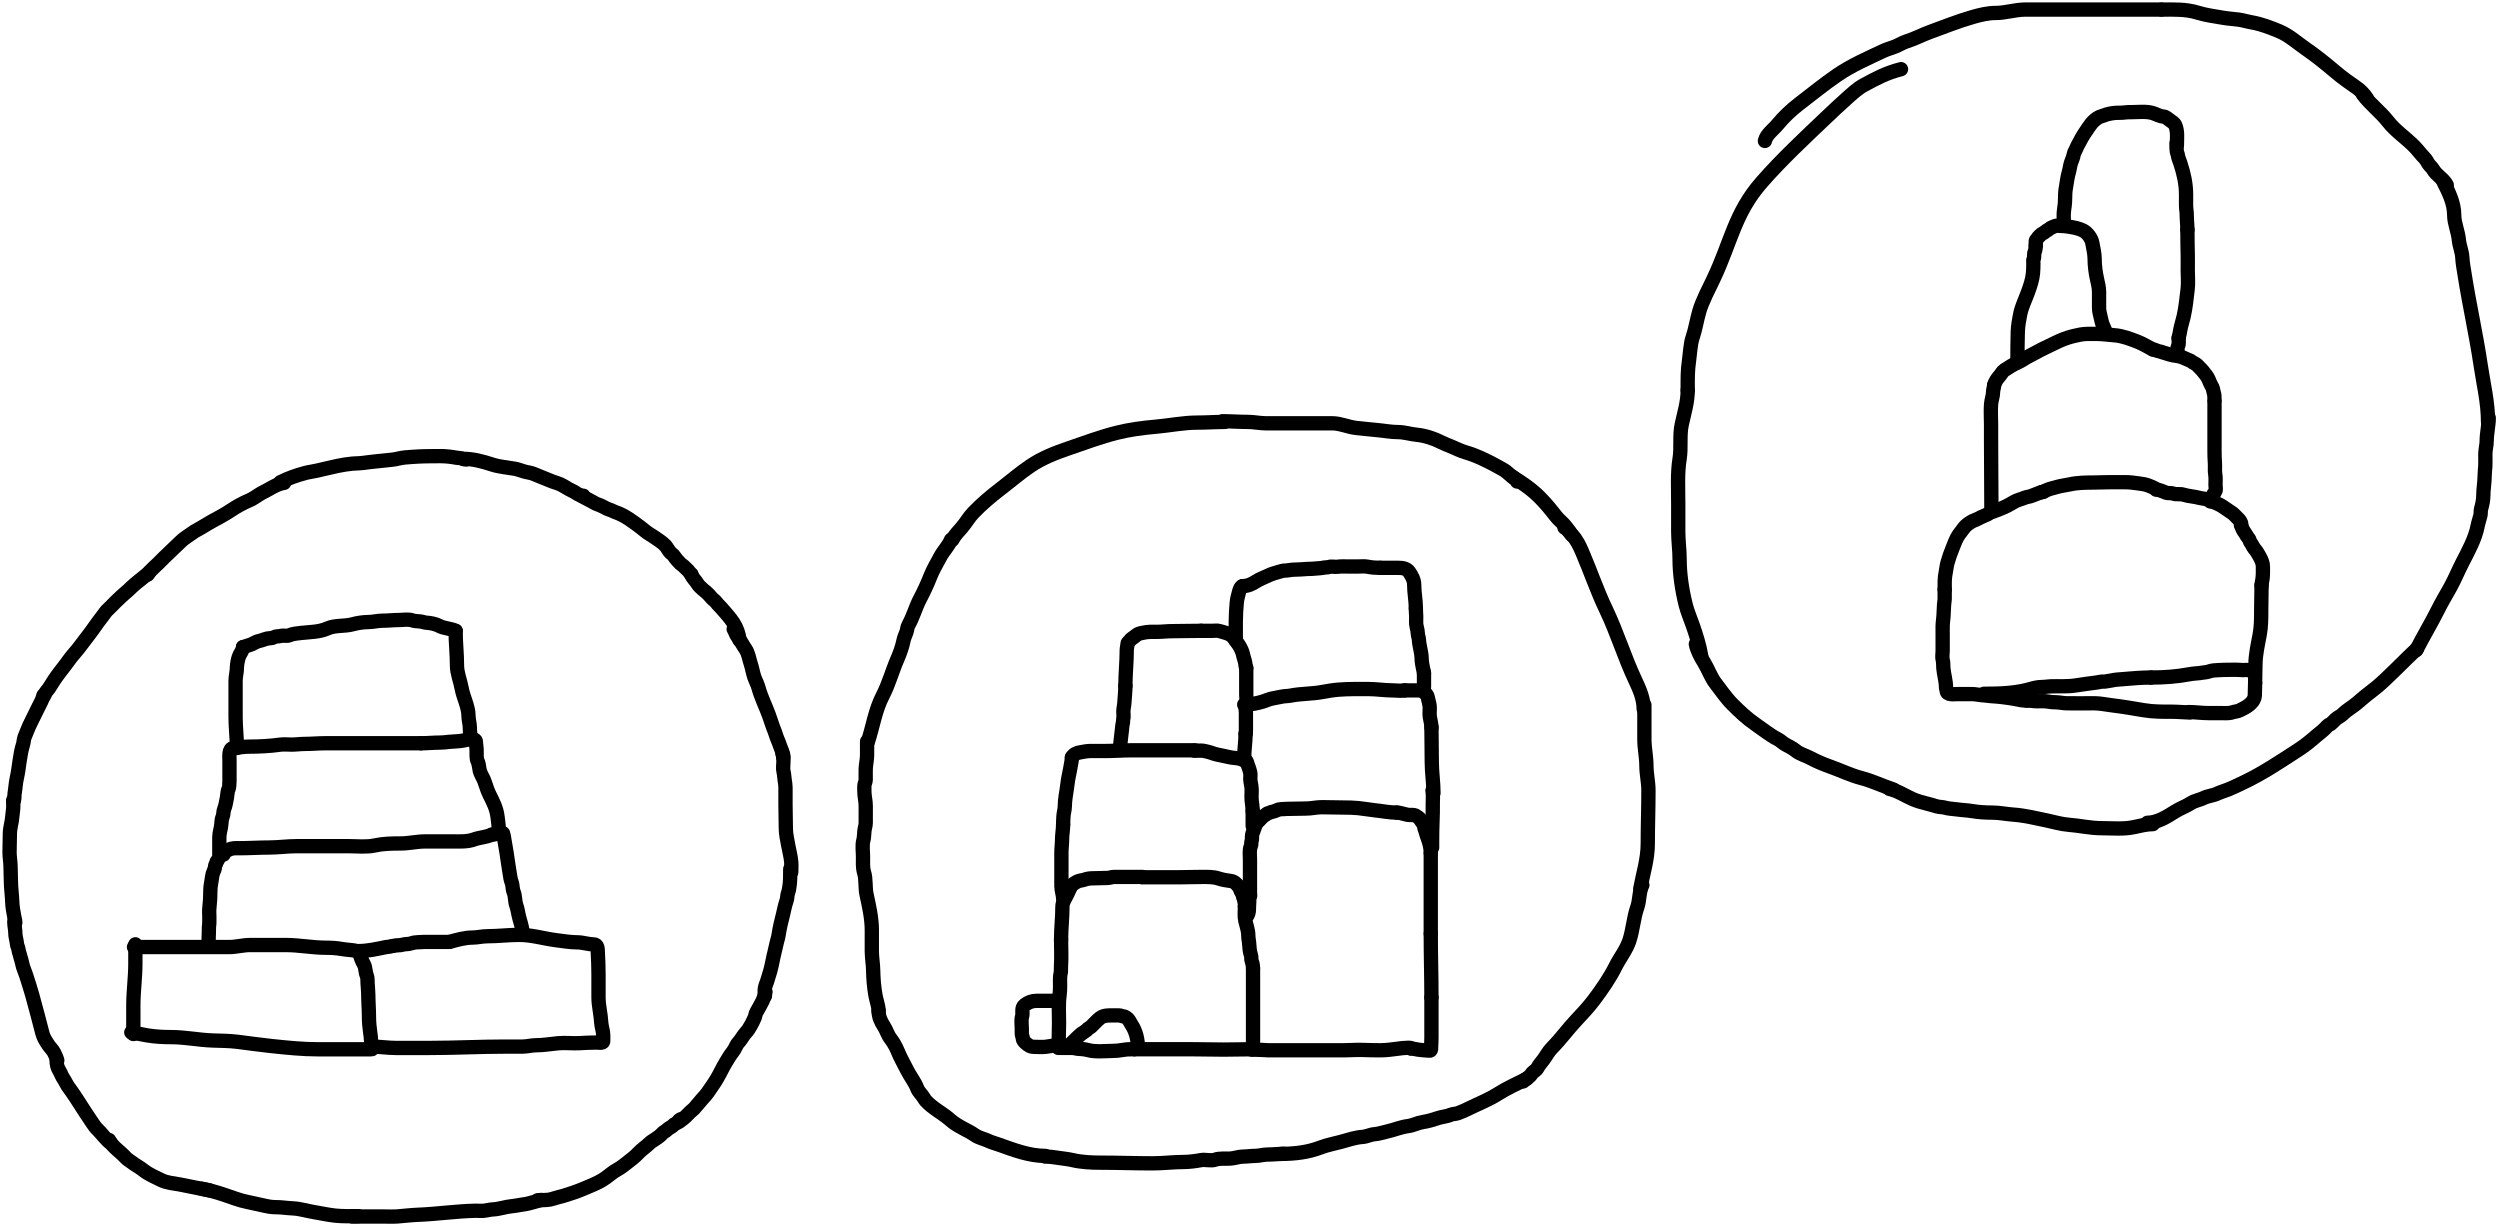 <svg width="524" height="257" viewBox="0 0 524 257" fill="none" xmlns="http://www.w3.org/2000/svg">
<path d="M42.305 249.159C43.818 249.432 45.362 249.889 46.819 250.365C48.537 250.928 50.198 251.62 51.983 251.958C53.49 252.243 54.964 252.654 56.481 252.92C57.333 253.069 58.196 252.999 59.051 253.078C59.823 253.149 60.602 253.244 61.377 253.275C62.862 253.334 64.321 253.821 65.78 254.051C67.288 254.289 68.775 254.645 70.294 254.8C71.884 254.963 73.488 254.907 75.088 254.907" stroke="black" stroke-width="3" stroke-linecap="round"/>
<path d="M73.811 254.978C76 254.978 78.189 254.978 80.379 254.978C81.355 254.978 82.354 255.037 83.328 254.962C84.738 254.852 86.162 254.672 87.573 254.619C91.626 254.466 95.671 253.847 99.711 253.771C100.323 253.76 100.983 253.85 101.588 253.755C102.167 253.664 102.801 253.513 103.385 253.487C104.631 253.432 105.864 252.957 107.099 252.845C107.856 252.776 108.633 252.614 109.385 252.494C109.852 252.419 110.322 252.373 110.781 252.246C111.656 252.003 112.547 251.787 113.406 251.5" stroke="black" stroke-width="3" stroke-linecap="round"/>
<path d="M28.372 197.936C28.372 199.292 28.372 200.648 28.372 202.004C28.372 204.919 27.947 207.813 27.947 210.724C27.947 212.611 27.947 218.272 27.947 216.385" stroke="black" stroke-width="3" stroke-linecap="round"/>
<path d="M27.521 216.385C28.666 216.587 29.777 216.833 30.919 217.024C32.566 217.298 34.242 217.379 35.91 217.379C38.807 217.379 41.697 217.995 44.583 218.088C46.316 218.144 48.081 218.15 49.794 218.364C52.163 218.66 54.552 219.005 56.929 219.255C60.168 219.596 63.392 219.933 66.659 219.933C68.951 219.933 71.242 219.933 73.534 219.933C74.493 219.933 75.453 219.933 76.412 219.933C76.861 219.933 77.311 219.933 77.76 219.933C78.369 219.933 78.066 219.455 78.044 219.082C78.025 218.766 77.76 218.373 77.76 218.017C77.76 217.482 77.683 217.036 77.61 216.527C77.446 215.376 77.334 214.27 77.334 213.089C77.334 211.539 77.192 209.971 77.192 208.438C77.192 207.657 77.079 206.894 77.05 206.135C77.034 205.697 77.054 204.862 76.877 204.464C76.552 203.734 76.665 202.833 76.27 202.122C75.993 201.624 75.489 200.593 75.489 200.064" stroke="black" stroke-width="3" stroke-linecap="round"/>
<path d="M28.088 198.503C34.735 198.503 41.382 198.503 48.028 198.503C49.484 198.503 50.944 198.077 52.404 198.077C53.263 198.077 54.123 198.077 54.982 198.077C56.625 198.077 58.267 198.077 59.91 198.077C62.71 198.077 65.504 198.645 68.322 198.645C69.479 198.645 70.595 198.716 71.721 198.921C72.962 199.147 74.507 199.076 75.631 199.639" stroke="black" stroke-width="3" stroke-linecap="round"/>
<path d="M94.333 197.399C95.761 196.991 97.497 196.516 98.969 196.516C100.056 196.516 101.069 196.233 102.17 196.233C104.39 196.233 106.595 195.949 108.84 195.949C111.484 195.949 114.027 196.75 116.638 197.076C118.075 197.256 119.547 197.51 120.998 197.51C122.14 197.51 123.285 197.936 124.38 197.936C125.34 197.936 125.263 198.878 125.303 199.639C125.384 201.176 125.445 202.704 125.445 204.259C125.445 205.849 125.445 207.439 125.445 209.029C125.445 210.818 125.926 212.52 126.012 214.256C126.059 215.185 126.438 216.105 126.438 217.024C126.438 217.426 126.438 217.828 126.438 218.23C126.438 218.73 125.4 218.514 125.019 218.514C123.806 218.514 122.614 218.586 121.408 218.648C119.945 218.723 118.45 218.525 116.993 218.664C115.495 218.806 113.877 219.082 112.388 219.082C111.413 219.082 110.488 219.365 109.487 219.365C108.299 219.365 107.111 219.365 105.923 219.365C100.631 219.365 95.409 219.649 90.083 219.649C87.702 219.649 85.321 219.649 82.94 219.649C81.301 219.649 79.512 219.365 77.902 219.365" stroke="black" stroke-width="3" stroke-linecap="round"/>
<path d="M47.957 178.099C48.697 177.709 49.411 177.783 50.228 177.783C52.262 177.783 54.323 177.641 56.33 177.641C58.249 177.641 60.236 177.357 62.157 177.357C65.794 177.357 69.431 177.357 73.069 177.357C74.855 177.357 76.809 177.592 78.541 177.208C80.278 176.822 82.129 176.79 83.941 176.79C85.714 176.79 87.346 176.364 89.121 176.364C91.035 176.364 92.948 176.364 94.861 176.364C96.406 176.364 97.934 176.47 99.395 175.938C100.648 175.483 101.893 175.509 103.022 174.945" stroke="black" stroke-width="3" stroke-linecap="round"/>
<path d="M103.164 174.945C103.712 174.932 104.317 174.661 104.796 174.661C105.308 174.661 105.44 174.306 105.568 175.142C105.752 176.337 105.987 177.509 106.175 178.714C106.456 180.504 106.681 182.332 107.003 184.107C107.107 184.675 107.4 185.192 107.421 185.762C107.434 186.112 107.538 186.686 107.673 187.008C108.024 187.84 107.9 188.859 108.202 189.704C108.546 190.668 108.641 191.788 108.951 192.795C109.229 193.701 109.55 194.861 109.55 195.807" stroke="black" stroke-width="3" stroke-linecap="round"/>
<path d="M45.97 178.918C45.97 177.783 45.97 176.648 45.97 175.512C45.97 174.519 46.342 173.649 46.396 172.674C46.42 172.242 46.473 171.649 46.648 171.255C46.884 170.724 46.775 170.075 46.995 169.552C47.308 168.81 47.391 167.975 47.563 167.202C47.657 166.78 47.672 165.779 47.886 165.436C48.032 165.202 48.099 164.122 48.099 163.804C48.099 163.284 48.099 162.763 48.099 162.243C48.099 161.273 48.099 160.303 48.099 159.334C48.099 158.645 47.87 156.839 48.95 156.779C50.071 156.717 50.998 156.495 52.144 156.495C54.264 156.495 56.64 156.378 58.743 156.077C59.498 155.97 60.33 156.069 61.093 156.069C62.018 156.069 62.934 155.928 63.852 155.928C65.28 155.928 66.683 155.786 68.078 155.786C74.806 155.786 81.534 155.786 88.262 155.786" stroke="black" stroke-width="3" stroke-linecap="round"/>
<path d="M88.262 155.786C89.585 155.786 90.956 155.644 92.236 155.644C92.878 155.644 93.463 155.564 94.096 155.494C95.115 155.381 96.299 155.411 97.282 155.186C97.939 155.036 99.757 154.567 99.757 155.502C99.757 156.107 99.899 156.697 99.899 157.284C99.899 157.875 99.829 159.038 100.112 159.546C100.258 159.808 100.45 160.731 100.467 161.037C100.497 161.581 100.842 162.336 101.106 162.811C101.739 163.951 101.959 165.283 102.541 166.445C103.343 168.05 104.091 169.454 104.291 171.255C104.395 172.195 104.735 173.788 104.299 174.661" stroke="black" stroke-width="3" stroke-linecap="round"/>
<path d="M49.66 156.779C49.66 154.592 49.376 152.456 49.376 150.251C49.376 148.572 49.376 146.892 49.376 145.213C49.376 144.385 49.376 143.557 49.376 142.729C49.376 141.758 49.66 140.832 49.66 139.891C49.66 139.251 49.906 137.917 50.196 137.336C50.46 136.809 50.937 136.201 50.937 135.633" stroke="black" stroke-width="3" stroke-linecap="round"/>
<path d="M50.938 135.633C51.547 135.395 52.266 135.258 52.846 134.995C53.29 134.792 53.78 134.452 54.265 134.364C55 134.23 55.695 133.81 56.472 133.788C56.743 133.781 57.152 133.71 57.395 133.575C57.882 133.304 58.372 133.434 58.885 133.292C59.443 133.137 60.126 133.388 60.651 133.15C61.329 132.841 62.383 132.745 63.142 132.661C64.932 132.462 66.934 132.494 68.614 131.73C70.254 130.985 72.253 131.327 73.96 130.839C74.895 130.572 76.211 130.382 77.185 130.382C78.181 130.382 79.144 130.098 80.141 130.098C81.297 130.098 82.43 129.956 83.579 129.956C84.455 129.956 85.599 129.735 86.417 130.027C86.823 130.172 87.491 130.228 87.915 130.24C88.438 130.255 88.933 130.506 89.429 130.524C90.159 130.55 91.375 130.803 92.023 131.163C93.108 131.765 94.419 131.687 95.5 132.227" stroke="black" stroke-width="3" stroke-linecap="round"/>
<path d="M95.5 132.227C95.5 134.686 95.784 137.031 95.784 139.465C95.784 141.099 96.489 142.727 96.785 144.353C97.125 146.222 98.197 148.124 98.197 150.038C98.197 150.881 98.48 151.673 98.48 152.522C98.48 153.377 98.622 154.118 98.622 154.934" stroke="black" stroke-width="3" stroke-linecap="round"/>
<path d="M43.735 198.175C43.735 197.24 43.715 196.285 43.778 195.352C43.809 194.897 43.754 194.409 43.834 193.96C43.878 193.711 43.873 193.399 43.877 193.144C43.882 192.835 43.877 192.524 43.877 192.214C43.877 191.597 43.812 190.938 43.885 190.326C44.029 189.117 44.09 187.859 44.09 186.644C44.09 185.705 44.349 184.772 44.443 183.839C44.481 183.45 44.621 182.998 44.782 182.64C44.897 182.383 45.048 182.015 45.048 181.73C45.048 181.397 45.313 181.066 45.365 180.752C45.406 180.507 45.639 180.362 45.722 180.135C45.79 179.947 45.944 179.805 46.041 179.635C46.084 179.56 46.141 179.5 46.183 179.426C46.221 179.359 46.324 179.343 46.36 179.28C46.416 179.183 46.751 179.175 46.857 179.122" stroke="black" stroke-width="3" stroke-linecap="round"/>
<path d="M75.064 199.346C77.097 199.346 78.92 198.916 80.906 198.51C81.135 198.463 81.418 198.432 81.647 198.423C81.847 198.416 82.012 198.281 82.215 198.281C82.574 198.281 82.917 198.14 83.295 198.14C83.67 198.14 84.156 198.089 84.517 197.982C85.02 197.833 85.623 197.932 86.098 197.749C86.429 197.622 87.027 197.501 87.379 197.501C87.88 197.501 88.376 197.43 88.885 197.43C89.764 197.43 90.643 197.43 91.522 197.43C91.938 197.43 93.666 197.43 94.081 197.43" stroke="black" stroke-width="3" stroke-linecap="round"/>
<path d="M407.888 144.139C407.888 142.718 407.446 141.411 407.324 140.007C407.279 139.484 407.343 138.838 407.194 138.336C407.032 137.788 407.179 136.983 407.179 136.408C407.179 135.621 407.179 134.834 407.179 134.047C407.179 133.135 407.179 132.223 407.179 131.311C407.179 130.348 407.391 129.401 407.391 128.433C407.391 127.964 407.462 127.504 407.462 127.038C407.462 126.54 407.592 126.072 407.604 125.587C407.621 124.912 407.604 124.235 407.604 123.561" stroke="black" stroke-width="3" stroke-linecap="round"/>
<path d="M407.604 123.561C407.604 122.35 407.564 121.183 407.817 119.997C407.957 119.342 407.999 118.668 408.176 118.018C408.463 116.964 408.839 115.898 409.252 114.888C409.624 113.978 409.986 112.914 410.549 112.101C410.835 111.688 411.154 111.321 411.436 110.914C412.166 109.86 413.284 109.224 414.448 108.801C414.703 108.709 414.943 108.524 415.193 108.411C415.434 108.303 415.697 108.23 415.922 108.092C416.141 107.957 416.413 107.922 416.632 107.776C416.858 107.626 417.1 107.476 417.357 107.382C418.495 106.968 419.64 106.544 420.732 105.998C421.577 105.576 422.404 104.95 423.326 104.701C423.905 104.545 424.55 104.205 425.131 104.122C425.71 104.039 426.289 103.721 426.85 103.534C427.174 103.427 427.513 103.3 427.824 103.164C427.973 103.099 428.253 103.196 428.324 103.053" stroke="black" stroke-width="3" stroke-linecap="round"/>
<path d="M427.828 103.196C428.476 103.057 428.984 102.674 429.598 102.49C430.166 102.32 430.738 102.182 431.305 102.025C432.144 101.792 432.992 101.715 433.839 101.524C435.496 101.15 437.181 101.153 438.874 101.138C440.037 101.127 441.205 101.067 442.374 101.067C443.391 101.067 444.408 101.067 445.426 101.067C446.457 101.067 447.393 101.202 448.406 101.347C449.056 101.44 449.572 101.505 450.196 101.721C450.802 101.931 451.42 102.201 451.954 102.557" stroke="black" stroke-width="3" stroke-linecap="round"/>
<path d="M451.954 102.628C452.444 102.639 452.897 102.839 453.357 102.998C453.619 103.089 454.03 103.323 454.296 103.337C454.657 103.356 455.206 103.345 455.533 103.463C456.175 103.697 456.955 103.471 457.615 103.676C458.753 104.03 459.977 104.058 461.123 104.386C461.507 104.495 461.912 104.484 462.298 104.599C462.659 104.706 463.179 104.772 463.504 104.969C464.221 105.405 465.065 105.631 465.775 106.105C466.438 106.546 467.099 107.019 467.762 107.453C468.215 107.749 468.602 108.206 468.984 108.588C469.38 108.984 469.765 109.346 469.765 109.937" stroke="black" stroke-width="3" stroke-linecap="round"/>
<path d="M469.694 110.079C469.914 110.65 470.203 111.265 470.577 111.746C470.799 112.032 470.926 112.38 471.168 112.649C471.295 112.79 471.525 113.145 471.539 113.327C471.553 113.51 471.829 113.836 471.929 114.017C472.14 114.396 472.394 114.874 472.674 115.188C473.083 115.644 473.404 116.285 473.703 116.816C474.015 117.371 474.306 118.091 474.306 118.736C474.306 119.588 474.337 120.449 474.231 121.294C474.172 121.772 474.022 122.228 474.022 122.709" stroke="black" stroke-width="3" stroke-linecap="round"/>
<path d="M474.022 122.709C474.022 124.39 473.951 126.063 473.951 127.747C473.951 129.57 473.955 131.368 473.612 133.156C473.235 135.124 472.788 137.099 472.745 139.116C472.717 140.456 472.674 141.8 472.674 143.145" stroke="black" stroke-width="3" stroke-linecap="round"/>
<path d="M472.674 143.146C472.674 144.061 472.603 145 472.603 145.897C472.603 146.184 472.3 146.804 472.138 147.013C471.911 147.305 471.668 147.513 471.389 147.762C470.868 148.225 470.115 148.525 469.516 148.858C469.038 149.124 468.421 149.131 467.904 149.303C467.103 149.57 466.17 149.461 465.334 149.461C464.494 149.461 463.654 149.461 462.815 149.461C461.446 149.461 460.141 149.248 458.766 149.248" stroke="black" stroke-width="3" stroke-linecap="round"/>
<path d="M458.979 149.319C457.753 149.319 456.551 149.177 455.328 149.177C453.31 149.177 451.294 149.194 449.301 148.854C447.094 148.477 444.858 148.099 442.634 147.829C441.381 147.677 440.159 147.403 438.889 147.403C436.968 147.403 435.039 147.454 433.118 147.403C432.336 147.383 431.569 147.19 430.784 147.19C430.318 147.19 429.793 147.152 429.334 147.064C428.572 146.919 427.771 146.978 426.992 146.978C426.248 146.978 425.505 146.836 424.776 146.836" stroke="black" stroke-width="3" stroke-linecap="round"/>
<path d="M424.706 146.835C423.839 146.835 423.132 146.673 422.293 146.496C421.457 146.32 420.615 146.251 419.774 146.122C418.983 146 418.166 145.985 417.365 145.909C416.932 145.868 416.491 145.811 416.052 145.767C415.601 145.722 415.07 145.706 414.629 145.613C413.732 145.424 412.711 145.487 411.791 145.487C411.223 145.487 410.656 145.487 410.088 145.487C409.482 145.487 408.03 145.721 408.03 144.778" stroke="black" stroke-width="3" stroke-linecap="round"/>
<path d="M415.835 145.416C419.169 145.416 422.559 145.31 425.77 144.368C426.463 144.164 427.257 143.997 427.985 143.997C428.607 143.997 429.22 143.876 429.83 143.855C431.52 143.797 433.311 143.94 434.987 143.678C435.801 143.551 436.601 143.436 437.415 143.323C438.384 143.188 439.352 143.097 440.313 142.897C440.678 142.821 441.057 142.91 441.42 142.822C441.823 142.725 442.225 142.714 442.627 142.617C443.306 142.453 444.099 142.419 444.799 142.361C446.801 142.194 448.805 142.01 450.818 142.01" stroke="black" stroke-width="3" stroke-linecap="round"/>
<path d="M450.818 142.01C453.529 142.01 456.255 141.828 458.924 141.317C459.842 141.141 460.782 141.152 461.703 140.982C462.084 140.911 462.559 140.906 462.917 140.769C463.2 140.66 463.685 140.548 463.985 140.524C465.519 140.402 467.049 140.378 468.594 140.378C469.136 140.378 469.663 140.449 470.19 140.449C470.569 140.449 471.132 140.353 471.468 140.52" stroke="black" stroke-width="3" stroke-linecap="round"/>
<path d="M417.397 107.098C417.397 102.038 417.326 96.99 417.326 91.929C417.326 90.912 417.326 89.895 417.326 88.878C417.326 87.498 417.22 86.073 417.33 84.699C417.399 83.83 417.751 82.992 417.751 82.121C417.751 81.654 417.964 81.217 417.964 80.772" stroke="black" stroke-width="3" stroke-linecap="round"/>
<path d="M417.964 80.772C418.116 80.062 418.638 79.334 419.115 78.801C419.475 78.4 419.685 77.888 420.148 77.579C421.027 76.993 422.02 76.364 422.987 75.947C423.558 75.7 424.15 75.288 424.69 74.969C425.39 74.556 426.14 74.219 426.85 73.818C428.1 73.112 429.452 72.529 430.737 71.886C431.957 71.277 433.233 70.762 434.565 70.451C435.543 70.223 436.501 69.986 437.51 69.986C438.148 69.986 438.787 69.986 439.426 69.986C440.704 69.986 441.961 70.189 443.23 70.274C444.807 70.379 446.487 71.032 447.949 71.587C449.097 72.023 450.161 72.709 451.244 73.251" stroke="black" stroke-width="3" stroke-linecap="round"/>
<path d="M451.244 73.251C451.715 73.262 452.023 73.548 452.451 73.609C452.751 73.652 453.118 73.8 453.409 73.889C454.274 74.156 455.297 74.512 456.211 74.595C456.897 74.657 457.643 74.949 458.261 75.253C458.581 75.41 459.142 75.569 459.405 75.805C459.628 76.006 459.981 76.122 460.24 76.302C460.567 76.528 460.822 76.851 461.108 77.122C461.619 77.606 461.997 78.13 462.424 78.679C462.851 79.228 462.997 79.723 463.268 80.343C463.398 80.641 463.578 80.905 463.717 81.198C463.88 81.54 463.884 81.926 464.001 82.278C464.177 82.807 464.159 83.338 464.159 83.894" stroke="black" stroke-width="3" stroke-linecap="round"/>
<path d="M464.159 84.249C464.159 85.957 464.159 87.666 464.159 89.374C464.159 91.072 464.159 92.769 464.159 94.467C464.159 95.334 464.186 96.227 464.246 97.093C464.297 97.85 464.19 98.676 464.317 99.419C464.441 100.148 464.372 100.927 464.372 101.67C464.372 101.914 464.504 102.711 464.356 102.896C464.239 103.042 464.228 103.234 464.119 103.373C464.034 103.482 463.844 103.676 463.808 103.802C463.687 104.225 463.453 104.675 463.307 105.111" stroke="black" stroke-width="3" stroke-linecap="round"/>
<path d="M422.86 75.663C422.86 73.608 422.863 71.553 422.931 69.505C422.971 68.304 423.193 67.051 423.428 65.875C423.753 64.251 424.539 62.703 425.096 61.156C425.543 59.915 425.981 58.646 426.109 57.324C426.179 56.601 426.196 55.882 426.196 55.156C426.196 54.928 426.12 54.54 426.231 54.34C426.467 53.915 426.265 53.261 426.464 52.814C426.632 52.436 426.692 51.882 426.692 51.466" stroke="black" stroke-width="3" stroke-linecap="round"/>
<path d="M426.692 51.466C426.692 51.161 426.675 50.849 426.692 50.544C426.703 50.343 426.904 50.205 426.992 50.047C427.21 49.655 427.905 49.011 428.289 48.841C428.537 48.73 428.699 48.506 428.928 48.379C429.137 48.263 429.357 48.154 429.531 47.989C429.846 47.69 430.333 47.591 430.702 47.386C430.946 47.25 431.491 47.35 431.766 47.35C432.412 47.35 433.002 47.402 433.638 47.508C434.69 47.683 435.66 47.845 436.627 48.328C437.498 48.764 438.371 49.945 438.539 50.867C438.743 51.991 439.039 53.154 439.039 54.304C439.039 55.699 439.242 57.205 439.552 58.562C439.745 59.408 439.962 60.321 439.962 61.188" stroke="black" stroke-width="3" stroke-linecap="round"/>
<path d="M439.962 61.471C439.962 62.493 439.962 63.516 439.962 64.538C439.962 65.216 440.166 65.885 440.313 66.545C440.438 67.111 440.586 67.838 440.845 68.354C441.056 68.776 441.232 69.256 441.381 69.703" stroke="black" stroke-width="3" stroke-linecap="round"/>
<path d="M432.582 46.995C432.582 45.951 432.481 44.846 432.653 43.814C432.817 42.83 432.866 41.84 432.866 40.838C432.866 40.175 432.985 39.489 433.094 38.835C433.252 37.892 433.361 36.985 433.638 36.052C433.824 35.43 433.87 34.77 434.072 34.152C434.257 33.587 434.552 33.004 434.64 32.413C434.71 31.936 435.077 31.455 435.247 30.994C435.416 30.535 435.699 30.117 435.917 29.681C436.419 28.678 437.025 27.759 437.652 26.847C438.061 26.251 438.541 25.576 439.11 25.124C439.441 24.862 439.687 24.671 440.068 24.501C440.365 24.369 440.664 24.325 440.955 24.202C441.699 23.889 442.643 23.721 443.45 23.654C444.075 23.602 444.689 23.671 445.311 23.575C445.772 23.504 446.232 23.508 446.703 23.508C448.17 23.508 449.863 23.273 451.268 23.717C451.954 23.934 452.742 24.404 453.46 24.43C453.923 24.448 454.367 24.892 454.721 25.14C455.119 25.418 455.725 25.783 455.928 26.24C456.486 27.495 456.282 29.037 456.282 30.391" stroke="black" stroke-width="3" stroke-linecap="round"/>
<path d="M456.211 29.965C456.211 30.686 456.126 31.566 456.408 32.236C456.5 32.453 456.481 32.75 456.566 32.985C456.716 33.398 456.867 33.818 457.008 34.239C457.702 36.322 458.198 38.506 458.198 40.72C458.198 41.505 458.198 42.291 458.198 43.077C458.198 43.726 458.34 44.37 458.34 45.009C458.34 46.061 458.482 47.165 458.482 48.202" stroke="black" stroke-width="3" stroke-linecap="round"/>
<path d="M458.482 48.202C458.482 49.949 458.513 51.699 458.553 53.437C458.578 54.517 458.553 55.601 458.553 56.681C458.553 57.95 458.688 59.306 458.537 60.564C458.303 62.529 458.126 64.442 457.686 66.367C457.475 67.288 457.161 68.209 456.992 69.135C456.896 69.664 456.805 70.263 456.637 70.767" stroke="black" stroke-width="3" stroke-linecap="round"/>
<path d="M456.637 70.98C456.637 71.415 456.749 72.112 456.531 72.505C456.338 72.852 456.424 73.422 456.424 73.818" stroke="black" stroke-width="3" stroke-linecap="round"/>
<path d="M59.548 101.208C58.397 101.37 57.316 101.978 56.319 102.557C55.638 102.952 54.925 103.26 54.262 103.688C53.633 104.094 52.959 104.573 52.267 104.863C50.885 105.443 49.548 106.196 48.301 107.027C47.115 107.818 45.862 108.484 44.611 109.16C43.444 109.791 42.345 110.538 41.17 111.159C40.65 111.433 40.17 111.812 39.679 112.136C39.027 112.567 38.334 113.056 37.779 113.611C36.681 114.709 35.512 115.736 34.413 116.835C33.67 117.578 32.943 118.338 32.158 119.035C31.704 119.438 31.245 119.911 30.951 120.439" stroke="black" stroke-width="3" stroke-linecap="round"/>
<path d="M31.235 120.013C30.376 120.754 29.491 121.452 28.61 122.157C27.965 122.673 27.402 123.238 26.804 123.801C26.323 124.255 25.785 124.65 25.314 125.114C24.599 125.817 23.864 126.47 23.185 127.207C22.817 127.608 22.365 127.95 22.046 128.394C21.809 128.723 21.586 129.046 21.332 129.364C20.298 130.657 19.419 132.068 18.388 133.357C17.426 134.559 16.594 135.821 15.561 136.968C14.707 137.917 14.009 139.025 13.208 140.027C12.299 141.163 11.406 142.39 10.657 143.638C10.41 144.05 10.074 144.554 9.75 144.904C9.519 145.153 9.428 145.557 9.238 145.842" stroke="black" stroke-width="3" stroke-linecap="round"/>
<path d="M9.096 145.771C8.92 146.612 8.487 147.344 8.106 148.105C7.603 149.112 7.121 150.13 6.612 151.132C6.26 151.827 5.936 152.521 5.658 153.253C5.49 153.696 5.288 154.13 5.126 154.574C4.958 155.036 4.99 155.518 4.842 155.985C4.122 158.268 4.05 160.752 3.526 163.081C3.278 164.182 3.237 165.299 3.049 166.404C2.997 166.709 3.075 167.834 2.781 167.981" stroke="black" stroke-width="3" stroke-linecap="round"/>
<path d="M2.781 167.698C2.781 168.134 2.781 168.57 2.781 169.006C2.781 169.758 2.623 170.464 2.572 171.206C2.489 172.404 2.071 173.55 2.071 174.762C2.071 176.056 2 177.361 2 178.661C2 179.678 2.213 180.689 2.213 181.712C2.213 182.659 2.284 183.609 2.284 184.562C2.284 186.074 2.522 187.565 2.568 189.072C2.599 190.101 2.821 191.222 3.009 192.234C3.082 192.623 3.206 192.991 3.206 193.385" stroke="black" stroke-width="3" stroke-linecap="round"/>
<path d="M2.994 193.243C2.994 194.023 3.207 194.723 3.207 195.498C3.207 196.324 3.495 197.082 3.565 197.891C3.589 198.164 3.735 198.443 3.81 198.707C3.906 199.049 3.914 199.385 4.042 199.716C4.158 200.015 4.22 200.367 4.31 200.678C4.419 201.052 4.562 201.441 4.626 201.825C4.784 202.776 5.274 203.75 5.556 204.667C5.947 205.939 6.377 207.184 6.731 208.468C7.477 211.179 8.203 213.895 8.899 216.62C9.128 217.517 9.636 218.241 10.125 219.001C10.493 219.574 11.029 220.02 11.335 220.633C11.59 221.143 11.871 221.726 12.005 222.265" stroke="black" stroke-width="3" stroke-linecap="round"/>
<path d="M11.863 222.194C11.863 223.014 11.993 223.712 12.439 224.426C12.777 224.966 12.968 225.61 13.338 226.137C13.662 226.599 13.888 227.159 14.205 227.642C14.406 227.95 14.636 228.226 14.844 228.525C15.434 229.379 16.014 230.201 16.562 231.096C17.424 232.501 18.366 233.841 19.267 235.219C19.651 235.808 20.036 236.369 20.556 236.844C21.19 237.423 22.465 239.175 23.217 239.579" stroke="black" stroke-width="3" stroke-linecap="round"/>
<path d="M22.862 238.941C23.443 240.102 24.54 240.93 25.484 241.779C25.821 242.083 26.132 242.423 26.45 242.741C26.76 243.052 27.148 243.259 27.483 243.522C28.295 244.16 29.231 244.619 30.033 245.26C31.183 246.181 32.503 246.702 33.798 247.35C34.924 247.913 36.396 248.04 37.622 248.252C38.206 248.353 43.359 249.391 43.937 249.514" stroke="black" stroke-width="3" stroke-linecap="round"/>
<path d="M112.697 251.572C113.357 251.572 114.007 251.528 114.66 251.501C115.486 251.466 116.357 251.082 117.163 250.894C118.201 250.651 119.273 250.276 120.282 249.94C121.482 249.539 122.659 249.015 123.826 248.524C124.93 248.059 126.064 247.535 127.031 246.817C127.829 246.224 128.565 245.581 129.447 245.11C130.143 244.739 130.826 244.18 131.446 243.695C132.24 243.074 133.056 242.479 133.744 241.732C134.484 240.928 135.423 240.341 136.184 239.579C136.502 239.262 136.985 239.02 137.355 238.763C137.836 238.431 138.421 238.046 138.794 237.593C139.055 237.276 139.477 237.138 139.768 236.848C140.07 236.545 140.511 236.318 140.868 236.087C141.102 235.935 141.221 235.672 141.506 235.57C141.673 235.511 141.861 235.384 141.971 235.243C142.133 235.037 142.409 234.729 142.642 234.612" stroke="black" stroke-width="3" stroke-linecap="round"/>
<path d="M142.358 235.109C142.957 234.668 143.59 234.201 144.096 233.651C144.373 233.35 144.661 233.052 144.983 232.799C145.258 232.583 145.668 232.201 145.866 231.912C146.012 231.7 146.199 231.534 146.363 231.332C146.821 230.77 147.319 230.197 147.806 229.661C148.145 229.288 148.429 228.883 148.705 228.463C149.093 227.87 149.519 227.298 149.895 226.704C150.556 225.661 151.09 224.587 151.657 223.499C151.969 222.902 152.355 222.347 152.682 221.765C153.045 221.121 153.541 220.588 153.924 219.959C154.212 219.486 154.42 218.86 154.811 218.469C155.175 218.105 155.441 217.604 155.753 217.188C155.966 216.904 156.15 216.621 156.392 216.36C156.546 216.194 156.783 215.938 156.889 215.737C157.128 215.28 157.439 214.879 157.653 214.42C157.835 214.031 158.013 213.669 158.182 213.289C158.338 212.937 158.326 212.508 158.536 212.173C158.974 211.478 159.314 210.719 159.727 210.005C159.943 209.632 160.048 209.179 160.224 208.783C160.319 208.569 160.452 208.154 160.452 207.932" stroke="black" stroke-width="3" stroke-linecap="round"/>
<path d="M160.311 208.783C160.311 208.217 160.213 207.648 160.326 207.096C160.43 206.588 160.646 206.118 160.807 205.629C161.258 204.263 161.669 202.851 161.927 201.435C162.146 200.229 162.503 199.057 162.739 197.855C162.827 197.407 162.98 196.946 163.094 196.499C163.224 195.989 163.252 195.473 163.362 194.962C163.53 194.179 163.678 193.384 163.89 192.612C164.248 191.31 164.437 189.982 164.884 188.706C165.053 188.222 164.983 187.643 165.175 187.176C165.317 186.831 165.358 186.468 165.424 186.108C165.661 184.802 165.633 183.505 165.633 182.173" stroke="black" stroke-width="3" stroke-linecap="round"/>
<path d="M165.845 182.812C165.845 182.096 165.898 181.357 165.841 180.644C165.751 179.515 165.421 178.36 165.222 177.246C165.001 176.008 164.71 174.822 164.71 173.556C164.71 171.918 164.639 170.289 164.639 168.652C164.639 167.457 164.639 166.263 164.639 165.068C164.639 164.526 164.548 163.993 164.461 163.46C164.37 162.891 164.379 162.315 164.229 161.753C164.055 161.099 164.213 160.247 164.213 159.569C164.213 159.076 164.158 158.448 164 157.976" stroke="black" stroke-width="3" stroke-linecap="round"/>
<path d="M164.213 158.757C164.213 157.793 163.708 157.061 163.433 156.167C163.199 155.408 162.802 154.692 162.597 153.931C162.452 153.396 162.196 152.897 162.014 152.37C161.728 151.546 161.463 150.708 161.162 149.891C160.45 147.958 159.501 146.083 158.962 144.1C158.76 143.354 158.366 142.665 158.111 141.939C157.796 141.045 157.677 140.079 157.366 139.18C157.018 138.175 156.883 136.899 156.25 136.018C155.653 135.187 155.242 134.242 154.598 133.456C154.208 132.978 154.103 132.344 153.782 131.863" stroke="black" stroke-width="3" stroke-linecap="round"/>
<path d="M58.768 101.066C60.447 100.227 62.132 99.639 63.932 99.15C64.75 98.929 65.578 98.853 66.4 98.654C67.366 98.419 68.334 98.217 69.301 97.984C71.285 97.505 73.346 97.124 75.388 97.093C75.952 97.084 76.551 96.958 77.115 96.896C77.624 96.839 78.128 96.779 78.636 96.722C79.511 96.624 80.386 96.53 81.262 96.45C81.963 96.386 82.743 96.308 83.426 96.131C84.439 95.868 85.608 95.823 86.651 95.748C88.523 95.615 90.381 95.603 92.26 95.603C93.474 95.603 94.593 95.74 95.769 95.953C96.081 96.01 96.56 95.981 96.837 96.135C97.015 96.233 97.454 96.312 97.653 96.312" stroke="black" stroke-width="3" stroke-linecap="round"/>
<path d="M97.156 96.17C99.189 96.17 101.218 96.736 103.141 97.361C104.668 97.857 106.298 97.968 107.871 98.244C108.564 98.366 109.222 98.636 109.894 98.831C110.565 99.026 111.309 99.076 111.948 99.364C112.887 99.787 113.882 100.124 114.829 100.538C115.474 100.82 116.177 101.073 116.848 101.279C117.703 101.543 118.462 102.09 119.229 102.521C119.763 102.822 120.412 103.066 120.892 103.44C121.172 103.657 121.93 103.905 122.276 103.905" stroke="black" stroke-width="3" stroke-linecap="round"/>
<path d="M121.921 103.976C122.52 104.281 123.094 104.614 123.695 104.914C124.242 105.188 124.816 105.588 125.398 105.766C125.998 105.949 126.605 106.334 127.172 106.602C127.458 106.736 127.78 106.837 128.079 106.941C128.381 107.045 128.631 107.231 128.931 107.327C130.905 107.962 132.707 109.357 134.339 110.591C134.941 111.046 135.477 111.545 136.129 111.939C136.676 112.27 137.204 112.624 137.73 112.988C138.489 113.514 139.386 114.078 139.858 114.904C140.063 115.261 140.453 115.826 140.797 116.055C141.193 116.319 141.483 116.912 141.806 117.261C142.067 117.543 142.306 117.833 142.571 118.097C142.794 118.32 143.071 118.465 143.296 118.68C143.631 119.002 143.951 119.316 144.289 119.642C144.483 119.829 144.69 120.257 144.912 120.368" stroke="black" stroke-width="3" stroke-linecap="round"/>
<path d="M144.913 120.439C145.178 121.218 145.818 121.656 146.206 122.355C146.454 122.802 146.947 123.175 147.298 123.525C147.497 123.724 147.758 123.882 147.968 124.066C148.386 124.431 148.786 124.87 149.135 125.296C149.437 125.665 149.882 125.897 150.156 126.285C150.477 126.74 150.934 127.128 151.299 127.55C152.173 128.561 153.03 129.47 153.747 130.586C154.43 131.648 154.875 132.877 154.989 134.134" stroke="black" stroke-width="3" stroke-linecap="round"/>
<path d="M256.673 88.436C254.762 88.436 252.799 88.578 250.926 88.578C248.033 88.578 245.153 89.186 242.269 89.437C239.502 89.678 236.792 90.034 234.1 90.707C230.665 91.565 227.312 92.829 223.969 93.971C221.199 94.916 218.407 96.01 215.974 97.66C213.724 99.187 211.762 100.894 209.619 102.533C207.634 104.052 205.745 105.662 203.99 107.484C203.077 108.433 202.438 109.618 201.593 110.583C200.892 111.385 200.081 112.211 199.622 113.13" stroke="black" stroke-width="3" stroke-linecap="round"/>
<path d="M199.338 113.13C198.789 114.488 197.759 115.425 197.099 116.678C196.384 118.038 195.567 119.355 195.002 120.809C194.375 122.421 193.624 124.003 192.818 125.548C191.908 127.292 191.399 129.264 190.429 130.98C190.146 131.481 190.166 132.016 189.972 132.541C189.756 133.124 189.493 133.662 189.372 134.276C189.122 135.551 188.615 136.946 188.095 138.139C187.002 140.65 186.278 143.4 185.012 145.826C183.449 148.822 182.941 152.389 181.882 155.564" stroke="black" stroke-width="3" stroke-linecap="round"/>
<path d="M181.74 155.422C181.74 156.368 181.74 157.314 181.74 158.26C181.74 159.221 181.492 160.176 181.456 161.13C181.428 161.9 181.456 162.677 181.456 163.448C181.456 163.844 181.194 164.248 181.173 164.646C181.151 165.059 181.173 165.479 181.173 165.892C181.173 166.915 181.456 167.843 181.456 168.896C181.456 170.092 181.456 171.288 181.456 172.483C181.456 173.064 181.243 173.589 181.181 174.155C181.109 174.799 181.133 175.519 180.96 176.142C180.674 177.171 180.889 178.511 180.889 179.579C180.889 180.6 180.798 181.847 181.102 182.82C181.554 184.267 181.308 186.005 181.63 187.495C182.142 189.862 182.734 192.479 182.734 194.907C182.734 196.384 182.734 197.861 182.734 199.338C182.734 200.708 182.993 202.043 183.018 203.406C183.049 205.155 183.193 206.976 183.514 208.712C183.704 209.736 184.153 210.907 184.153 211.905" stroke="black" stroke-width="3" stroke-linecap="round"/>
<path d="M184.153 211.905C184.153 213.115 184.631 214.115 185.288 215.138C185.797 215.929 186.068 216.932 186.629 217.653C187.148 218.321 187.785 219.38 188.095 220.168C188.65 221.581 189.483 223.006 190.169 224.378C190.775 225.591 191.761 226.814 192.235 228.076C192.536 228.88 193.281 229.472 193.693 230.213C194.09 230.928 195.079 231.71 195.712 232.192C196.84 233.052 198.135 233.794 199.196 234.754C200.715 236.128 202.716 236.798 204.377 237.947C205.18 238.503 206.267 238.707 207.144 239.122C207.86 239.461 208.67 239.668 209.415 239.934C212.507 241.039 215.755 242.276 219.065 242.276" stroke="black" stroke-width="3" stroke-linecap="round"/>
<path d="M219.065 242.418C220.074 242.418 220.987 242.558 221.974 242.709C222.9 242.852 223.908 242.944 224.821 243.159C226.631 243.585 228.72 243.695 230.592 243.695C234.244 243.695 237.928 243.837 241.599 243.837C243.776 243.837 245.926 243.553 248.087 243.553C249.255 243.553 250.593 243.372 251.738 243.159C252.67 242.985 253.851 243.399 254.742 243.056C255.506 242.763 256.939 242.873 257.777 242.844C258.711 242.81 259.639 242.418 260.584 242.418C261.424 242.418 262.212 242.276 263.06 242.276C263.957 242.276 264.798 241.992 265.677 241.992C266.837 241.992 267.971 241.85 269.131 241.85" stroke="black" stroke-width="3" stroke-linecap="round"/>
<path d="M268.595 241.85C271.392 241.85 274.217 241.515 276.842 240.494C278.168 239.979 279.706 239.71 281.084 239.327C282.471 238.942 284.127 238.384 285.562 238.302C286.421 238.253 287.228 237.792 288.109 237.727C289 237.661 289.853 237.359 290.718 237.167C292.18 236.842 293.65 236.21 295.141 236.024C296.182 235.894 297.154 235.347 298.185 235.188C299.181 235.035 300.284 234.74 301.236 234.4C302.154 234.072 303.189 234.044 304.074 233.651C304.49 233.466 305.099 233.494 305.557 233.335C306.318 233.072 307.12 232.698 307.843 232.342C309.871 231.343 312.017 230.516 313.93 229.298C315.833 228.087 317.904 227.162 319.969 226.129" stroke="black" stroke-width="3" stroke-linecap="round"/>
<path d="M319.26 226.665C319.713 226.225 320.669 225.681 320.963 225.167C321.265 224.637 321.988 224.363 322.271 223.826C322.605 223.196 322.986 222.777 323.438 222.194C324.072 221.379 324.547 220.384 325.291 219.64C327.084 217.847 328.603 215.72 330.329 213.892C331.674 212.468 332.984 211.064 334.169 209.485C335.799 207.312 337.414 204.973 338.632 202.539C339.539 200.725 340.863 199.117 341.509 197.177C342.263 194.918 342.38 192.441 343.165 190.2C343.702 188.666 343.529 186.924 344.237 185.508" stroke="black" stroke-width="3" stroke-linecap="round"/>
<path d="M343.812 186.218C344.402 183.045 345.373 180.076 345.373 176.843C345.373 173.116 345.515 169.406 345.515 165.671C345.515 163.95 345.089 162.213 345.089 160.531C345.089 158.655 344.663 156.838 344.663 154.98C344.663 152.573 344.663 150.165 344.663 147.758" stroke="black" stroke-width="3" stroke-linecap="round"/>
<path d="M344.521 148.609C344.521 146.503 343.68 144.534 342.787 142.649C340.5 137.822 338.955 132.629 336.637 127.794C334.731 123.82 333.346 119.681 331.607 115.652C331.104 114.487 330.449 113.091 329.557 112.199C329.056 111.698 328.551 110.892 327.917 110.575" stroke="black" stroke-width="3" stroke-linecap="round"/>
<path d="M256.248 88.294C258.068 88.294 259.827 88.436 261.64 88.436C262.821 88.436 264.038 88.72 265.267 88.72C266.928 88.72 268.589 88.72 270.25 88.72C273.236 88.72 276.221 88.72 279.207 88.72C280.955 88.72 282.587 89.531 284.324 89.705C285.777 89.851 287.216 90.02 288.676 90.147C290.126 90.273 291.543 90.565 293.005 90.565C294.333 90.565 295.608 91 296.915 91.124C298.644 91.289 300.545 91.9 302.087 92.693C302.76 93.039 303.414 93.273 304.114 93.561C305.082 93.959 306.136 94.506 307.133 94.791C309.487 95.463 311.939 96.684 314.08 97.874C314.762 98.253 315.583 98.667 316.137 99.222C316.698 99.782 317.628 100.215 317.982 100.925" stroke="black" stroke-width="3" stroke-linecap="round"/>
<path d="M221.903 218.291C221.903 217.005 221.974 215.702 221.974 214.428C221.974 212.519 221.832 210.527 222.081 208.637C222.235 207.462 222.187 206.276 222.187 205.093C222.187 204.803 222.215 204.382 222.294 204.1C222.423 203.635 222.351 203.016 222.384 202.538C222.512 200.686 222.4 198.789 222.4 196.933" stroke="black" stroke-width="3" stroke-linecap="round"/>
<path d="M222.4 196.933C222.4 194.625 222.684 192.357 222.684 190.046C222.684 189.085 223.27 188.322 223.662 187.495C223.91 186.97 224.145 186.426 224.422 185.903C224.688 185.402 225.353 184.999 225.846 184.759C226.33 184.524 226.884 184.551 227.367 184.357C227.899 184.145 228.605 184.089 229.177 184.089C230.158 184.089 231.158 184.018 232.126 184.018C232.586 184.018 233.038 183.805 233.501 183.805C233.988 183.805 234.474 183.805 234.96 183.805C236.45 183.805 237.94 183.805 239.43 183.805" stroke="black" stroke-width="3" stroke-linecap="round"/>
<path d="M239.431 183.876C241.947 183.876 244.464 183.876 246.98 183.876C248.613 183.876 250.257 183.805 251.88 183.805C253.103 183.805 254.29 183.757 255.452 184.144C256.228 184.403 257.137 184.551 257.947 184.653C258.749 184.753 259.219 185.298 259.686 185.898C259.872 186.139 259.946 186.481 260.064 186.746C260.179 187.005 260.474 187.428 260.506 187.708C260.545 188.065 260.769 188.401 260.789 188.772C260.8 188.963 260.931 189.098 260.931 189.308C260.931 189.508 260.931 189.708 260.931 189.908" stroke="black" stroke-width="3" stroke-linecap="round"/>
<path d="M260.931 189.979C260.931 190.956 260.802 192.048 261.018 192.991C261.245 193.986 261.641 195.011 261.641 196.042C261.641 196.727 261.83 197.402 261.853 198.084C261.874 198.678 261.959 199.536 262.173 200.09C262.352 200.556 262.193 201.139 262.405 201.616C262.553 201.949 262.634 202.529 262.634 202.893" stroke="black" stroke-width="3" stroke-linecap="round"/>
<path d="M262.634 203.035C262.634 206.277 262.634 209.519 262.634 212.761C262.634 214.226 262.634 215.691 262.634 217.156C262.634 217.641 262.634 218.126 262.634 218.611C262.634 218.869 262.727 219.806 262.492 219.924" stroke="black" stroke-width="3" stroke-linecap="round"/>
<path d="M262.492 219.924C260.492 219.924 258.498 219.995 256.492 219.995C254.338 219.995 252.148 219.924 249.976 219.924C245.917 219.924 241.857 219.924 237.798 219.924" stroke="black" stroke-width="3" stroke-linecap="round"/>
<path d="M237.727 219.923C236.965 219.923 236.217 219.908 235.472 220.05C234.675 220.201 233.807 220.278 232.989 220.278C232.191 220.278 231.402 220.349 230.6 220.349C229.77 220.349 228.783 220.325 227.99 220.081C227.752 220.008 227.405 219.963 227.154 219.927C226.869 219.887 226.575 219.853 226.287 219.853C225.711 219.853 225.242 219.64 224.671 219.64C223.725 219.64 222.778 219.64 221.832 219.64" stroke="black" stroke-width="3" stroke-linecap="round"/>
<path d="M221.336 209.777C219.965 209.777 218.595 209.777 217.224 209.777C216.303 209.777 215.496 210.096 214.772 210.66C213.986 211.271 214.476 212.246 214.224 213.096C214.004 213.839 214.169 214.815 214.169 215.595C214.169 215.949 214.169 216.302 214.169 216.656C214.169 217.01 214.382 217.341 214.382 217.689C214.382 218.248 215.417 219.018 215.872 219.246C216.211 219.415 216.704 219.427 217.078 219.427C217.848 219.427 218.682 219.507 219.443 219.372C220.08 219.259 220.766 219.143 221.407 219.143" stroke="black" stroke-width="3" stroke-linecap="round"/>
<path d="M223.606 219.498C224.656 218.678 225.515 217.664 226.516 216.805C226.672 216.671 226.9 216.507 227.083 216.415C227.27 216.322 227.387 216.149 227.58 216.053C227.786 215.95 227.875 215.77 228.045 215.631C228.233 215.477 228.481 215.397 228.66 215.225C229.308 214.602 229.889 213.914 230.596 213.364C231.33 212.793 232.321 212.828 233.225 212.828C233.662 212.828 234.098 212.828 234.534 212.828C234.905 212.828 235.208 213.041 235.563 213.041C235.767 213.041 236.357 213.483 236.482 213.644C236.771 214.016 236.968 214.468 237.231 214.87C238.11 216.215 238.508 217.956 238.508 219.569" stroke="black" stroke-width="3" stroke-linecap="round"/>
<path d="M262.35 219.995C263.084 219.995 263.838 220.066 264.554 220.066C264.978 220.066 265.389 220.137 265.827 220.137C267.081 220.137 268.334 220.137 269.588 220.137C273.614 220.137 277.641 220.137 281.667 220.137C282.966 220.137 284.264 220.021 285.57 220.066C286.811 220.108 288.066 220.137 289.319 220.137C290.639 220.137 291.924 219.94 293.221 219.778C293.731 219.714 294.184 219.64 294.708 219.64C294.916 219.64 295.617 219.543 295.701 219.711" stroke="black" stroke-width="3" stroke-linecap="round"/>
<path d="M295.701 219.782C296.422 219.782 297.057 220.029 297.759 220.066C298.319 220.095 298.851 220.208 299.427 220.208C299.653 220.208 299.813 220.269 299.904 220.066C299.993 219.863 299.947 219.646 299.959 219.427C299.993 218.771 300.03 218.112 300.03 217.444C300.03 214.652 300.03 211.859 300.03 209.067" stroke="black" stroke-width="3" stroke-linecap="round"/>
<path d="M300.03 209.067C300.03 204.61 299.888 200.186 299.888 195.727" stroke="black" stroke-width="3" stroke-linecap="round"/>
<path d="M299.888 178.838V195.656" stroke="black" stroke-width="3" stroke-linecap="round"/>
<path d="M299.888 178.767C299.888 177.616 299.575 176.523 299.178 175.448C299.017 175.011 298.872 174.574 298.752 174.123C298.692 173.898 298.552 173.675 298.539 173.445C298.498 172.695 297.88 172.146 297.546 171.561C297.498 171.476 297.215 171.285 297.12 171.23C296.956 171.133 296.821 171.016 296.659 170.926C296.415 170.79 295.802 170.82 295.524 170.82C294.61 170.82 293.704 170.323 292.792 170.323" stroke="black" stroke-width="3" stroke-linecap="round"/>
<path d="M292.792 170.323C291.195 170.323 289.681 169.988 288.105 169.83C286.985 169.718 285.88 169.493 284.758 169.385C283.681 169.28 282.643 169.258 281.557 169.258C280.047 169.258 278.554 169.188 277.043 169.188C275.943 169.188 274.867 169.471 273.759 169.471C272.429 169.471 271.081 169.542 269.762 169.542C269.315 169.542 268.896 169.613 268.453 169.613C267.989 169.613 267.591 169.864 267.16 170.023C266.81 170.153 266.396 170.18 266.076 170.358C265.881 170.466 265.649 170.44 265.473 170.607C265.35 170.723 265.165 170.893 265.011 170.961C264.432 171.219 264.105 171.965 263.557 172.239" stroke="black" stroke-width="3" stroke-linecap="round"/>
<path d="M263.556 172.239C263.147 172.802 263.016 173.347 262.776 173.997C262.629 174.395 262.421 174.866 262.421 175.29C262.421 175.628 262.433 175.947 262.334 176.268C262.231 176.605 262.315 177.067 262.173 177.38C261.82 178.155 261.995 179.287 261.995 180.116C261.995 181.355 261.995 182.594 261.995 183.833C261.995 184.536 261.995 185.239 261.995 185.942C261.995 186.33 261.995 186.717 261.995 187.105C261.995 187.284 262.089 187.839 261.979 187.976C261.86 188.126 261.853 188.565 261.853 188.773C261.853 189.239 261.782 189.702 261.782 190.156C261.782 190.786 261.772 191.277 261.499 191.824" stroke="black" stroke-width="3" stroke-linecap="round"/>
<path d="M222.826 188.276C222.809 187.43 222.471 186.604 222.471 185.761C222.471 184.47 222.471 183.18 222.471 181.889C222.471 180.85 222.471 179.81 222.471 178.771C222.471 177.817 222.613 176.872 222.613 175.925C222.613 174.888 222.826 173.904 222.826 172.877" stroke="black" stroke-width="3" stroke-linecap="round"/>
<path d="M222.826 172.878C222.826 172.294 222.875 171.717 222.897 171.143C222.924 170.443 223.181 169.735 223.181 169.042C223.181 167.471 223.567 165.933 223.733 164.378C223.876 163.031 224.249 161.686 224.454 160.353C224.538 159.809 224.671 159.307 224.671 158.757" stroke="black" stroke-width="3" stroke-linecap="round"/>
<path d="M224.671 158.757C225.109 158.038 225.642 157.828 226.413 157.688C227.108 157.562 227.865 157.408 228.577 157.408C229.64 157.408 230.704 157.408 231.767 157.408C233.498 157.408 235.209 157.266 236.939 157.266C241.435 157.266 245.932 157.266 250.429 157.266" stroke="black" stroke-width="3" stroke-linecap="round"/>
<path d="M250.358 157.337C250.86 157.337 251.362 157.337 251.864 157.337C252.305 157.337 252.678 157.48 253.086 157.554C253.518 157.633 254.061 157.849 254.49 157.992C254.957 158.148 255.482 158.234 255.968 158.331C256.983 158.534 258.063 158.845 259.086 158.899C259.888 158.941 260.521 159.261 261.215 159.608" stroke="black" stroke-width="3" stroke-linecap="round"/>
<path d="M261.286 159.608C261.56 160.4 261.87 161.135 262.051 161.95C262.135 162.331 262.066 162.803 262.066 163.192C262.066 163.68 262.189 164.213 262.275 164.686C262.45 165.644 262.249 166.721 262.346 167.694C262.423 168.461 262.563 169.278 262.563 170.039" stroke="black" stroke-width="3" stroke-linecap="round"/>
<path d="M262.563 169.968V173.09" stroke="black" stroke-width="3" stroke-linecap="round"/>
<path d="M234.747 157.196C234.747 156.112 234.941 155.117 235.027 154.042C235.077 153.412 235.214 152.769 235.244 152.142C235.255 151.897 235.338 151.656 235.382 151.416C235.419 151.214 235.365 151.012 235.421 150.809C235.559 150.312 235.457 149.658 235.457 149.146C235.457 148.515 235.636 147.915 235.67 147.293C235.733 146.117 235.882 144.964 235.882 143.784" stroke="black" stroke-width="3" stroke-linecap="round"/>
<path d="M235.882 143.784C235.882 141.26 236.166 138.784 236.166 136.266C236.166 135.857 236.308 135.464 236.308 135.056C236.308 134.62 236.564 134.643 236.75 134.347C236.971 133.992 237.514 133.634 237.865 133.393C238.07 133.252 238.219 133.081 238.441 132.959C238.844 132.737 239.232 132.713 239.675 132.608C240.603 132.387 241.561 132.431 242.517 132.431C243.602 132.431 244.651 132.289 245.73 132.289C247.741 132.289 249.758 132.218 251.777 132.218" stroke="black" stroke-width="3" stroke-linecap="round"/>
<path d="M251.777 132.218C252.576 132.218 253.375 132.218 254.174 132.218C254.599 132.218 255.136 132.126 255.542 132.253C256.53 132.562 257.785 132.724 258.479 133.582C259.348 134.655 260.31 135.959 260.576 137.358C260.68 137.903 260.921 138.417 260.998 138.959C261.044 139.278 261.078 139.749 261.215 140.023" stroke="black" stroke-width="3" stroke-linecap="round"/>
<path d="M261.215 140.023C261.215 141.424 261.215 142.825 261.215 144.226C261.215 144.705 261.215 145.185 261.215 145.665C261.215 146.165 261.389 147.114 261.179 147.577C260.972 148.032 261.144 148.919 261.144 149.422C261.144 150.154 261.144 150.885 261.144 151.617C261.144 152.081 261.144 152.545 261.144 153.009C261.144 153.166 261.135 153.914 261.073 153.79" stroke="black" stroke-width="3" stroke-linecap="round"/>
<path d="M261.073 153.79C261.073 155.47 260.789 157.086 260.789 158.757" stroke="black" stroke-width="3" stroke-linecap="round"/>
<path d="M260.789 147.687C262.088 147.687 263.337 147.446 264.585 147.084C265.307 146.874 265.966 146.532 266.71 146.394C267.358 146.274 268.026 146.156 268.666 146.016C269.263 145.885 269.871 145.927 270.471 145.807C272.669 145.367 274.943 145.453 277.141 145.046C278.289 144.833 279.413 144.64 280.579 144.549C282.653 144.388 284.723 144.423 286.808 144.423C288.516 144.423 290.194 144.707 291.901 144.707C292.456 144.707 293.012 144.778 293.572 144.778C293.87 144.778 294.141 144.707 294.424 144.707" stroke="black" stroke-width="3" stroke-linecap="round"/>
<path d="M294.424 144.707C295.383 144.707 296.342 144.707 297.302 144.707C298.014 144.707 298.531 145.042 298.981 145.542C299.232 145.821 299.296 146.386 299.391 146.741C299.548 147.329 299.675 147.836 299.675 148.436C299.675 149.034 299.601 149.682 299.691 150.273C299.795 150.966 300.03 151.747 300.03 152.441" stroke="black" stroke-width="3" stroke-linecap="round"/>
<path d="M300.03 152.441C300.03 154.853 300.101 157.274 300.101 159.695C300.101 161.863 300.456 164.058 300.456 166.208" stroke="black" stroke-width="3" stroke-linecap="round"/>
<path d="M300.243 165.711C300.407 166.553 300.314 167.478 300.314 168.332C300.314 169.66 300.312 170.996 300.243 172.31C300.152 174.034 300.172 179.217 300.172 177.49" stroke="black" stroke-width="3" stroke-linecap="round"/>
<path d="M259.015 134.276C259.015 131.618 258.96 128.966 259.224 126.332C259.295 125.617 259.466 124.869 259.669 124.184C259.795 123.76 259.944 123.015 260.434 122.851" stroke="black" stroke-width="3" stroke-linecap="round"/>
<path d="M260.435 122.851C261.47 122.851 262.423 122.435 263.289 121.858C264.069 121.337 264.986 121.052 265.82 120.636C266.482 120.304 267.185 120.118 267.889 119.906C268.188 119.817 268.492 119.743 268.792 119.658C269.104 119.57 269.402 119.626 269.714 119.571C270.438 119.445 271.128 119.374 271.863 119.374C272.801 119.374 273.72 119.232 274.658 119.232C275.353 119.232 276.015 119.113 276.7 119.09C277.017 119.08 277.329 118.995 277.642 118.948C277.93 118.906 278.288 118.933 278.561 118.842C279.111 118.659 279.801 118.876 280.374 118.791C281.095 118.684 281.842 118.736 282.57 118.736C283.286 118.736 284.002 118.736 284.718 118.736C285.318 118.736 285.992 118.654 286.579 118.771C287.475 118.95 288.401 119.019 289.315 119.019" stroke="black" stroke-width="3" stroke-linecap="round"/>
<path d="M289.315 119.019C290.58 119.019 291.846 119.019 293.111 119.019C293.927 119.019 294.85 119.139 295.346 119.855C295.888 120.638 296.411 121.554 296.411 122.536C296.411 124.201 296.765 125.894 296.765 127.534" stroke="black" stroke-width="3" stroke-linecap="round"/>
<path d="M296.766 127.534C296.766 128.112 296.81 128.673 296.837 129.237C296.868 129.891 296.742 130.676 296.923 131.311C297.058 131.784 297.164 132.437 297.191 132.927C297.213 133.315 297.386 133.674 297.404 134.063C297.466 135.36 297.951 136.64 297.972 137.95C297.984 138.677 298.123 139.438 298.272 140.149C298.339 140.474 298.469 140.832 298.469 141.159" stroke="black" stroke-width="3" stroke-linecap="round"/>
<path d="M298.469 141.088V143.997" stroke="black" stroke-width="3" stroke-linecap="round"/>
<path d="M316.989 99.931C319.045 101.185 320.991 102.514 322.697 104.22C323.957 105.48 325.074 106.849 326.151 108.233C326.725 108.972 327.487 109.506 328.059 110.22C328.573 110.864 329.015 111.442 329.478 112.136" stroke="black" stroke-width="3" stroke-linecap="round"/>
<path d="M398.451 14.496C395.186 15.348 393.273 16.435 390.653 17.839C389.344 18.54 388.059 19.752 386.963 20.733C385.588 21.963 384.265 23.204 382.926 24.478C378.272 28.904 373.49 33.356 369.247 38.197C363.579 44.661 362.827 50.738 359.139 58.491C358.164 60.541 356.788 63.119 356.159 65.303C355.647 67.08 355.345 69.094 354.74 70.838C354.327 72.027 354.211 74.272 354.03 75.521C353.702 77.786 353.746 79.211 353.746 81.766" stroke="black" stroke-width="3" stroke-linecap="round"/>
<path d="M353.746 81.766C353.746 84.278 353.027 86.507 352.5 88.94C351.984 91.326 352.429 93.767 352.043 96.178C351.556 99.219 351.759 102.466 351.759 105.545C351.759 107.495 351.759 109.445 351.759 111.395C351.759 113.326 352.043 115.245 352.043 117.174C352.043 120.347 352.554 123.696 353.32 126.762C353.683 128.215 354.284 129.572 354.771 130.98C355.511 133.117 356.199 135.227 356.584 137.54" stroke="black" stroke-width="3" stroke-linecap="round"/>
<path d="M355.449 134.985C355.719 136.368 356.444 137.683 357.184 138.88C358.039 140.266 358.585 141.937 359.58 143.217C360.73 144.694 361.748 146.251 363.081 147.585C364.625 149.128 366.128 150.561 367.946 151.811C369.462 152.853 370.972 154.083 372.621 154.933C373.245 155.254 373.712 155.777 374.324 156.1C375.006 156.459 375.77 156.844 376.374 157.338C377.274 158.073 378.514 158.373 379.504 158.907C380.825 159.618 382.241 160.201 383.659 160.704C385.843 161.479 387.857 162.486 390.124 163.077C392.425 163.678 394.627 164.744 396.889 165.498" stroke="black" stroke-width="3" stroke-linecap="round"/>
<path d="M396.038 165.356C397.766 165.735 399.365 166.84 400.989 167.532C401.832 167.891 402.734 168.146 403.623 168.368C404.399 168.562 405.178 168.788 405.941 169.014C406.529 169.189 407.135 169.122 407.707 169.298C408.438 169.523 409.386 169.527 410.151 169.645C411.231 169.811 412.305 169.82 413.383 170.008C414.703 170.237 416.269 170.323 417.61 170.323C419.071 170.323 420.513 170.641 421.962 170.741C424.35 170.906 426.637 171.483 428.971 171.963C430.465 172.271 432.041 172.757 433.56 172.87C435.872 173.041 438.145 173.587 440.474 173.587C442.68 173.587 445.105 173.84 447.271 173.366C448.535 173.09 449.959 172.736 451.244 172.736" stroke="black" stroke-width="3" stroke-linecap="round"/>
<path d="M450.109 172.452C452.17 172.452 454.184 171.188 455.865 170.118C456.925 169.443 458.157 169.022 459.223 168.336C460.088 167.78 461.025 167.696 461.888 167.264C462.798 166.809 463.813 166.779 464.727 166.349C465.492 165.989 466.366 165.749 467.155 165.427C468.06 165.056 468.903 164.629 469.788 164.22C474.026 162.265 477.985 159.592 481.891 157.054C483.152 156.234 484.324 155.276 485.455 154.286C486.055 153.761 486.728 153.289 487.292 152.725C487.52 152.496 487.965 151.93 488.285 151.874C488.527 151.831 489.288 151.012 489.492 150.809C489.958 150.343 490.57 150.156 491.045 149.682C491.984 148.742 493.252 148.084 494.246 147.19C495.414 146.139 496.786 145.097 498.03 144.115C500.041 142.528 504.698 137.697 506.593 135.979" stroke="black" stroke-width="3" stroke-linecap="round"/>
<path d="M506.451 136.263C507.937 133.349 509.556 130.683 511.024 127.748C511.794 126.206 512.704 124.691 513.547 123.175C514.472 121.509 515.202 119.721 516.07 118.018C517.34 115.525 518.808 112.935 519.334 110.15C519.47 109.425 519.741 108.743 519.901 108.021C520.004 107.558 519.91 107.1 520.043 106.633C520.292 105.764 520.501 104.816 520.501 103.905C520.501 102.495 520.784 101.101 520.784 99.679C520.784 98.986 520.893 98.329 520.926 97.661C520.967 96.851 520.926 96.028 520.926 95.217C520.926 94.28 521.21 93.328 521.21 92.441C521.21 90.802 521.636 89.229 521.636 87.585" stroke="black" stroke-width="3" stroke-linecap="round"/>
<path d="M521.494 88.436C521.494 84.33 520.534 80.512 519.933 76.452C518.999 70.147 517.582 63.92 516.598 57.624C516.409 56.415 516.162 55.173 516.101 53.95C516.038 52.695 515.491 51.547 515.384 50.315C515.231 48.553 514.398 46.823 514.398 45.04C514.398 42.502 513.202 40.205 512.127 38.055" stroke="black" stroke-width="3" stroke-linecap="round"/>
<path d="M369.925 29.539C370.225 28.174 371.683 27.189 372.55 26.133C373.849 24.553 375.472 23.008 377.1 21.765C379.743 19.748 382.327 17.631 385.071 15.75C388.059 13.7 391.477 12.213 394.753 10.672C395.553 10.295 396.425 10.083 397.244 9.75C398.035 9.428 398.81 8.929 399.617 8.677C401.327 8.145 402.883 7.298 404.553 6.69C407.521 5.611 410.413 4.44 413.462 3.568C415.048 3.115 416.643 2.717 418.303 2.717C420.357 2.717 422.415 2.007 424.485 2.007C433.972 2.007 443.46 2.007 452.947 2.007" stroke="black" stroke-width="3" stroke-linecap="round"/>
<path d="M453.089 2.007C455.604 2.007 458.17 1.885 460.603 2.646C462.347 3.191 464.263 3.431 466.067 3.742C467.103 3.92 468.125 3.964 469.158 4.104C470.146 4.238 471.068 4.535 472.035 4.704C473.918 5.031 475.807 5.761 477.586 6.486C479.741 7.364 481.433 8.934 483.318 10.239C485.46 11.721 487.451 13.321 489.436 15.008C490.928 16.276 492.474 17.363 494.072 18.47C494.809 18.98 495.601 19.863 496.091 20.599" stroke="black" stroke-width="3" stroke-linecap="round"/>
<path d="M495.239 19.747C496.805 21.876 498.945 23.427 500.553 25.495C502.046 27.414 504.221 28.87 505.954 30.604C506.764 31.413 507.424 32.357 508.225 33.158C508.531 33.464 508.759 33.964 509.005 34.333C509.278 34.742 509.736 35.083 509.967 35.5C510.656 36.741 512.22 37.53 512.837 38.764" stroke="black" stroke-width="3" stroke-linecap="round"/>
</svg>
